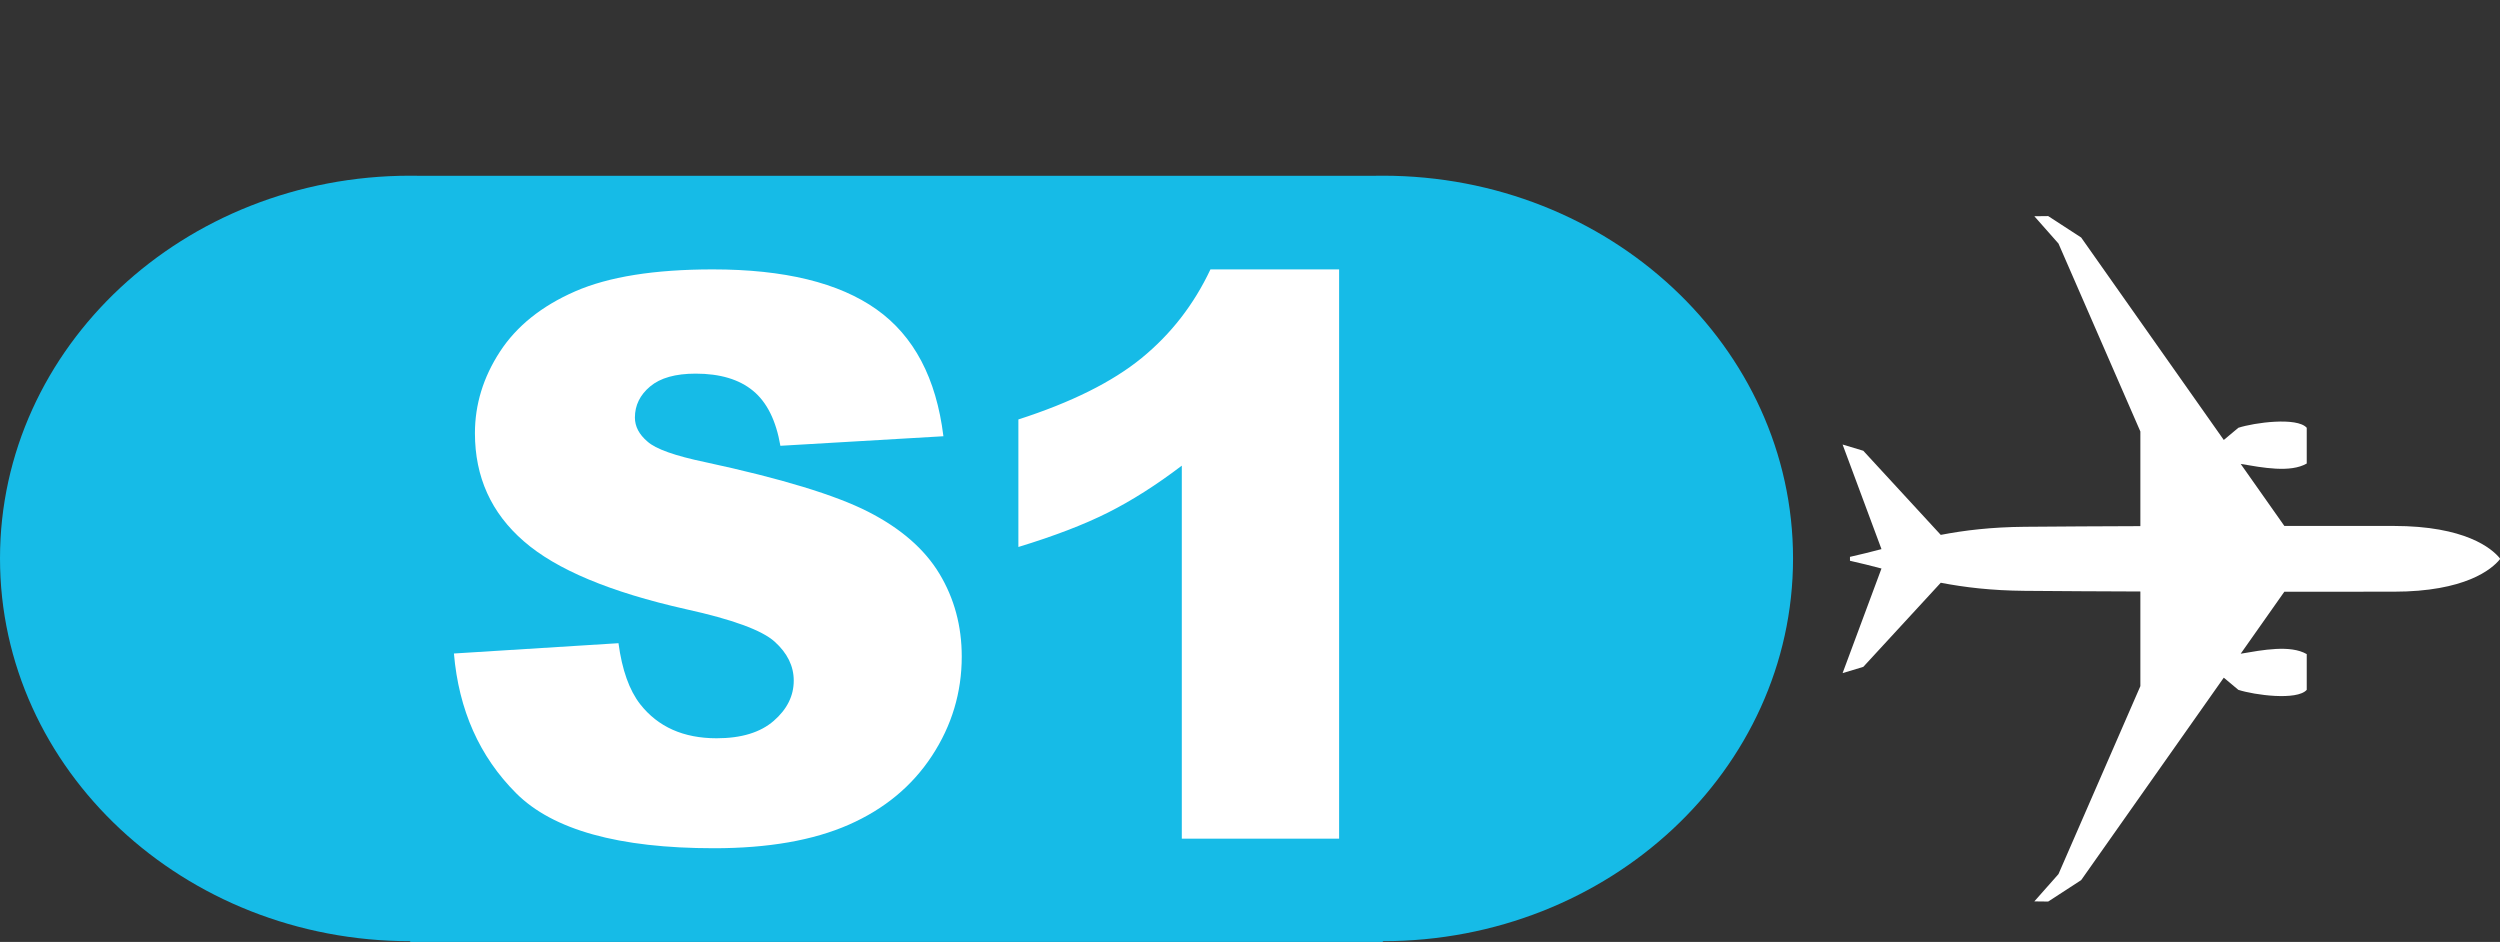 <?xml version="1.0" standalone="no"?>
<!DOCTYPE svg PUBLIC "-//W3C//DTD SVG 1.1//EN" "http://www.w3.org/Graphics/SVG/1.1/DTD/svg11.dtd">
<!--Generator: Xara Designer (www.xara.com), SVG filter version: 6.3.0.31-->
<svg fill="none" fill-rule="evenodd" stroke="black" stroke-width="0.501" stroke-linejoin="bevel" stroke-miterlimit="10" font-family="Times New Roman" font-size="16" style="font-variant-ligatures:none" xmlns:xlink="http://www.w3.org/1999/xlink" xmlns="http://www.w3.org/2000/svg" version="1.1" overflow="visible" width="660.897pt" height="249.007pt" viewBox="639.384 -893.492 660.897 249.007">
 <rect x="639.384" y="-893.492" width="660.897" height="249.007" fill="#333333" stroke="none"/>
 <defs>
	</defs>
 <g id="Layer 1" transform="scale(1 -1)">
  <g id="Group" stroke="none">
   <path d="M 639.384,893.492 L 639.384,644.485 L 1300.28,644.485 L 1300.28,893.492 L 639.384,893.492 Z" stroke-width="0.597" stroke-linejoin="miter" marker-start="none" marker-end="none"/>
   <path d="M 747.83,644.485 L 747.83,644.683 C 687.968,644.683 639.385,690.012 639.385,745.863 C 639.385,801.714 687.968,847.043 747.83,847.043 C 748.549,847.043 749.27,847.036 749.989,847.023 L 1002.78,847.023 C 1003.5,847.036 1004.22,847.043 1004.94,847.043 C 1064.8,847.043 1113.39,801.714 1113.39,745.863 C 1113.39,690.012 1064.8,644.683 1004.94,644.683 L 1004.94,644.485 L 747.83,644.485 Z" fill="#16bbe7" stroke-width="0.484" stroke-linecap="round" stroke-linejoin="miter" marker-start="none" marker-end="none"/>
   <path d="M 759.383,720.733 L 802.886,723.458 C 803.831,716.392 805.749,711.009 808.64,707.308 C 813.351,701.319 820.081,698.324 828.829,698.324 C 835.358,698.324 840.385,699.854 843.917,702.918 C 847.448,705.978 849.217,709.53 849.217,713.567 C 849.217,717.403 847.534,720.834 844.17,723.863 C 840.807,726.889 833.001,729.748 820.753,732.441 C 800.701,736.949 786.403,742.938 777.856,750.409 C 769.243,757.876 764.936,767.397 764.936,778.973 C 764.936,786.576 767.138,793.759 771.545,800.524 C 775.952,807.285 782.582,812.602 791.43,816.47 C 800.282,820.34 812.409,822.275 827.819,822.275 C 846.728,822.275 861.146,818.758 871.069,811.727 C 880.997,804.695 886.9,793.51 888.783,778.166 L 845.685,775.643 C 844.543,782.306 842.137,787.15 838.468,790.176 C 834.801,793.205 829.737,794.718 823.277,794.718 C 817.959,794.718 813.954,793.593 811.264,791.339 C 808.571,789.085 807.227,786.343 807.227,783.11 C 807.227,780.756 808.335,778.637 810.558,776.754 C 812.711,774.801 817.827,772.984 825.901,771.302 C 845.886,766.995 860.202,762.637 868.849,758.23 C 877.497,753.822 883.788,748.356 887.724,741.827 C 891.66,735.301 893.63,728 893.63,719.926 C 893.63,710.437 891.006,701.689 885.757,693.682 C 880.509,685.674 873.173,679.602 863.753,675.462 C 854.33,671.324 842.455,669.254 828.123,669.254 C 802.955,669.254 785.525,674.101 775.837,683.791 C 766.145,693.481 760.661,705.795 759.383,720.733 Z M 993.389,822.275 L 993.389,671.778 L 951.805,671.778 L 951.805,770.394 C 945.078,765.278 938.566,761.141 932.272,757.977 C 925.982,754.816 918.092,751.787 908.603,748.893 L 908.603,782.608 C 922.6,787.116 933.467,792.533 941.207,798.858 C 948.945,805.183 955.003,812.99 959.376,822.275 L 993.389,822.275 Z" stroke-width="5.169" stroke-linecap="round" fill-rule="nonzero" fill="#ffffff" stroke-linejoin="round" marker-start="none" marker-end="none"/>
   <path d="M 1126.49,775.979 L 1131.96,774.33 L 1152.44,752.091 C 1158.7,753.294 1165.78,754.153 1174.64,754.23 C 1184.37,754.314 1194.79,754.368 1205.18,754.403 C 1205.19,754.423 1205.2,754.443 1205.21,754.463 L 1205.21,779.421 L 1183.56,829.108 L 1177.18,836.327 L 1180.84,836.368 L 1189.56,830.702 L 1227.26,777.184 L 1231.11,780.404 C 1235.35,781.775 1246.62,783.3 1249.19,780.404 L 1249.19,770.955 C 1244.86,768.461 1237.56,769.858 1231.73,770.85 L 1243.27,754.463 C 1255.03,754.464 1265.18,754.455 1272.14,754.455 C 1291.1,754.455 1298.13,748.502 1300.23,745.914 C 1300.3,745.815 1300.3,745.714 1300.23,745.615 C 1298.13,743.027 1291.1,737.073 1272.14,737.073 C 1265.18,737.073 1255.03,737.064 1243.27,737.065 L 1231.73,720.678 C 1237.56,721.67 1244.86,723.067 1249.19,720.573 L 1249.19,711.124 C 1246.62,708.228 1235.35,709.753 1231.11,711.124 L 1227.26,714.344 L 1189.56,660.826 L 1180.84,655.16 L 1177.18,655.201 L 1183.56,662.42 L 1205.21,712.107 L 1205.21,737.065 C 1205.2,737.085 1205.19,737.105 1205.18,737.125 C 1194.79,737.16 1184.37,737.214 1174.64,737.298 C 1165.78,737.375 1158.7,738.234 1152.44,739.437 L 1131.96,717.198 L 1126.49,715.549 L 1136.77,743.201 C 1134.05,743.913 1131.31,744.612 1128.44,745.248 L 1128.44,746.28 C 1131.31,746.916 1134.05,747.615 1136.77,748.327 L 1126.49,775.979 Z" fill="#ffffff" stroke-linejoin="miter" marker-start="none" marker-end="none"/>
  </g>
 </g>
</svg>

